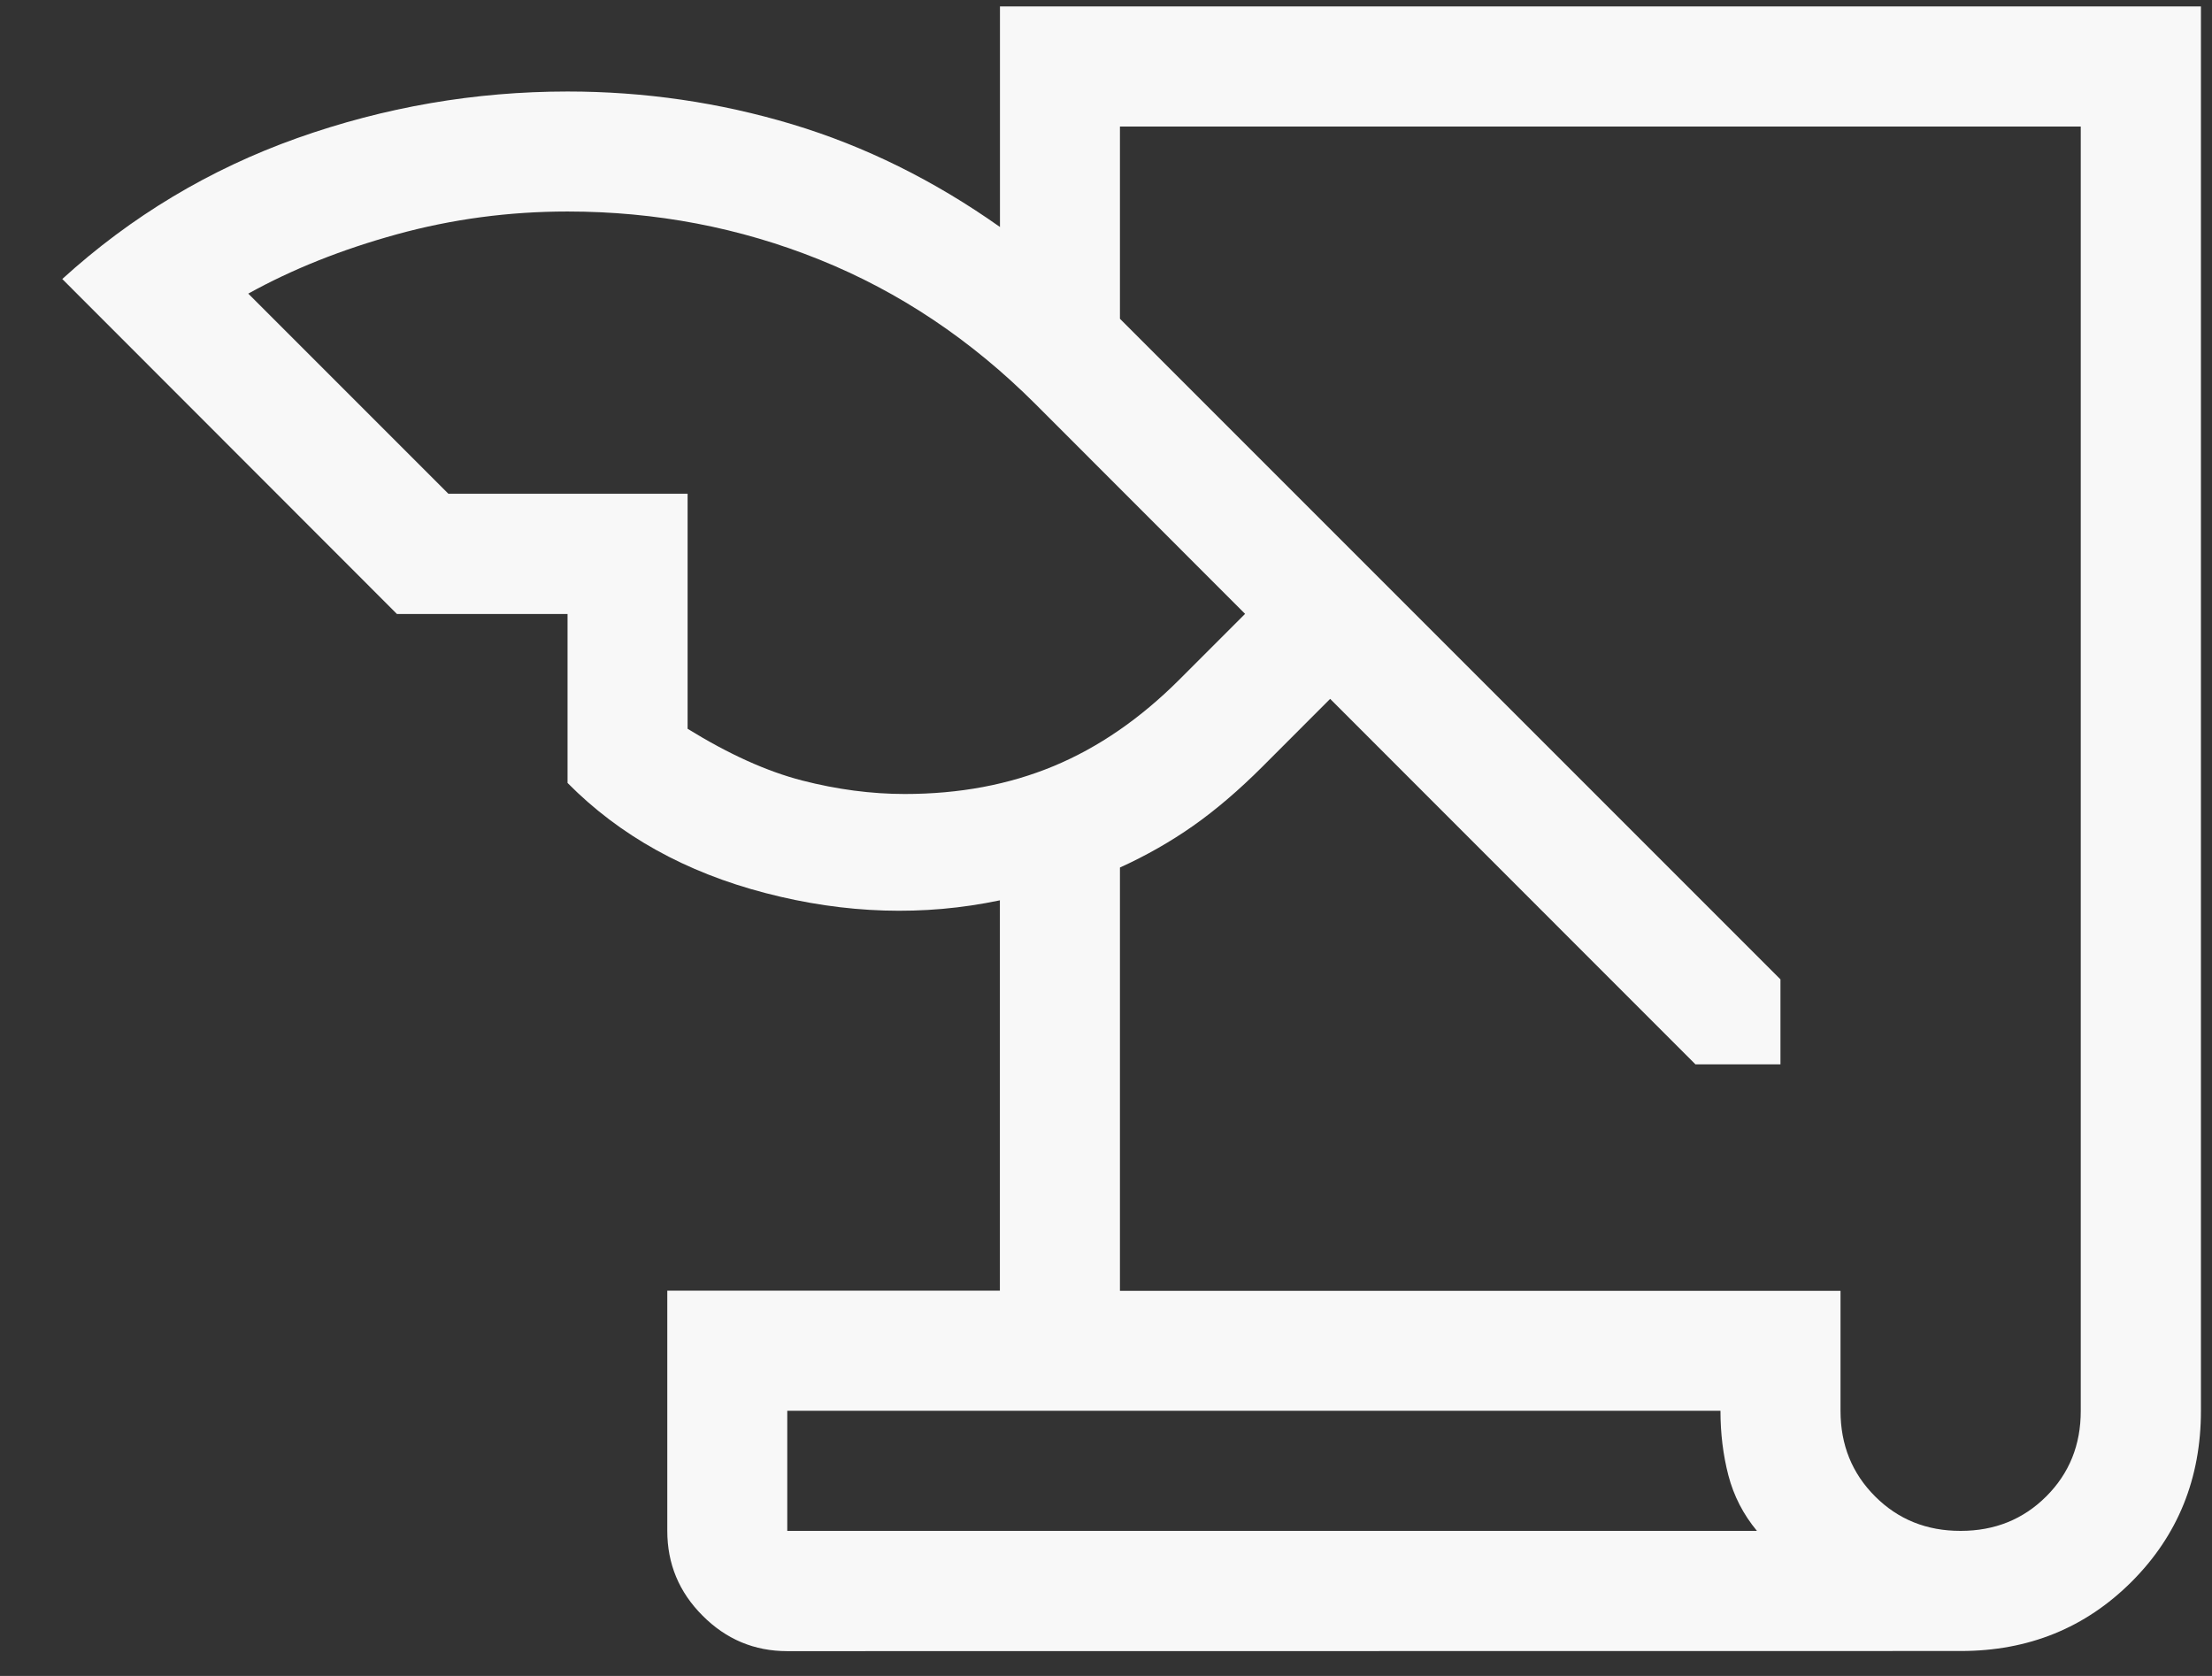 <svg width="33" height="25" viewBox="0 0 33 25" fill="none" xmlns="http://www.w3.org/2000/svg">
<rect x="0" y="0" width="33" height="25" fill="#333333" stroke="none"/>
<path d="M11.745 24.63C11.253 24.63 10.832 24.453 10.482 24.101C10.131 23.751 9.955 23.329 9.955 22.836V19.253H14.917V13.43C13.78 13.669 12.614 13.633 11.421 13.322C10.228 13.012 9.243 12.464 8.467 11.679V9.159H5.922L0.929 4.162C1.959 3.225 3.127 2.525 4.434 2.06C5.74 1.597 7.085 1.365 8.468 1.365C9.616 1.365 10.733 1.528 11.819 1.854C12.902 2.18 13.935 2.691 14.918 3.386V0.096H32.835V21.044C32.835 22.055 32.49 22.905 31.801 23.594C31.112 24.283 30.262 24.628 29.252 24.628L11.745 24.63ZM16.708 19.255H27.458V21.046C27.458 21.553 27.63 21.978 27.974 22.322C28.318 22.666 28.744 22.837 29.25 22.836C29.758 22.836 30.183 22.665 30.527 22.322C30.871 21.979 31.043 21.553 31.042 21.044V1.888H16.708V4.755L26.562 14.609V15.877H25.294L19.844 10.425L18.831 11.439C18.481 11.788 18.139 12.081 17.803 12.317C17.466 12.554 17.101 12.762 16.708 12.941V19.255ZM6.689 7.365H10.258V10.871C10.87 11.249 11.438 11.506 11.964 11.642C12.489 11.777 13.001 11.844 13.498 11.844C14.312 11.844 15.053 11.705 15.721 11.427C16.389 11.149 17.014 10.718 17.597 10.135L18.575 9.157L15.447 6.027C14.489 5.07 13.415 4.352 12.226 3.873C11.036 3.394 9.783 3.155 8.467 3.155C7.595 3.155 6.746 3.268 5.921 3.495C5.096 3.722 4.358 4.017 3.704 4.38L6.689 7.365ZM25.667 21.044H11.745V22.836H26.211C26.007 22.59 25.865 22.314 25.785 22.008C25.706 21.703 25.667 21.382 25.667 21.046" fill="#F8F8F8"/>
</svg>
